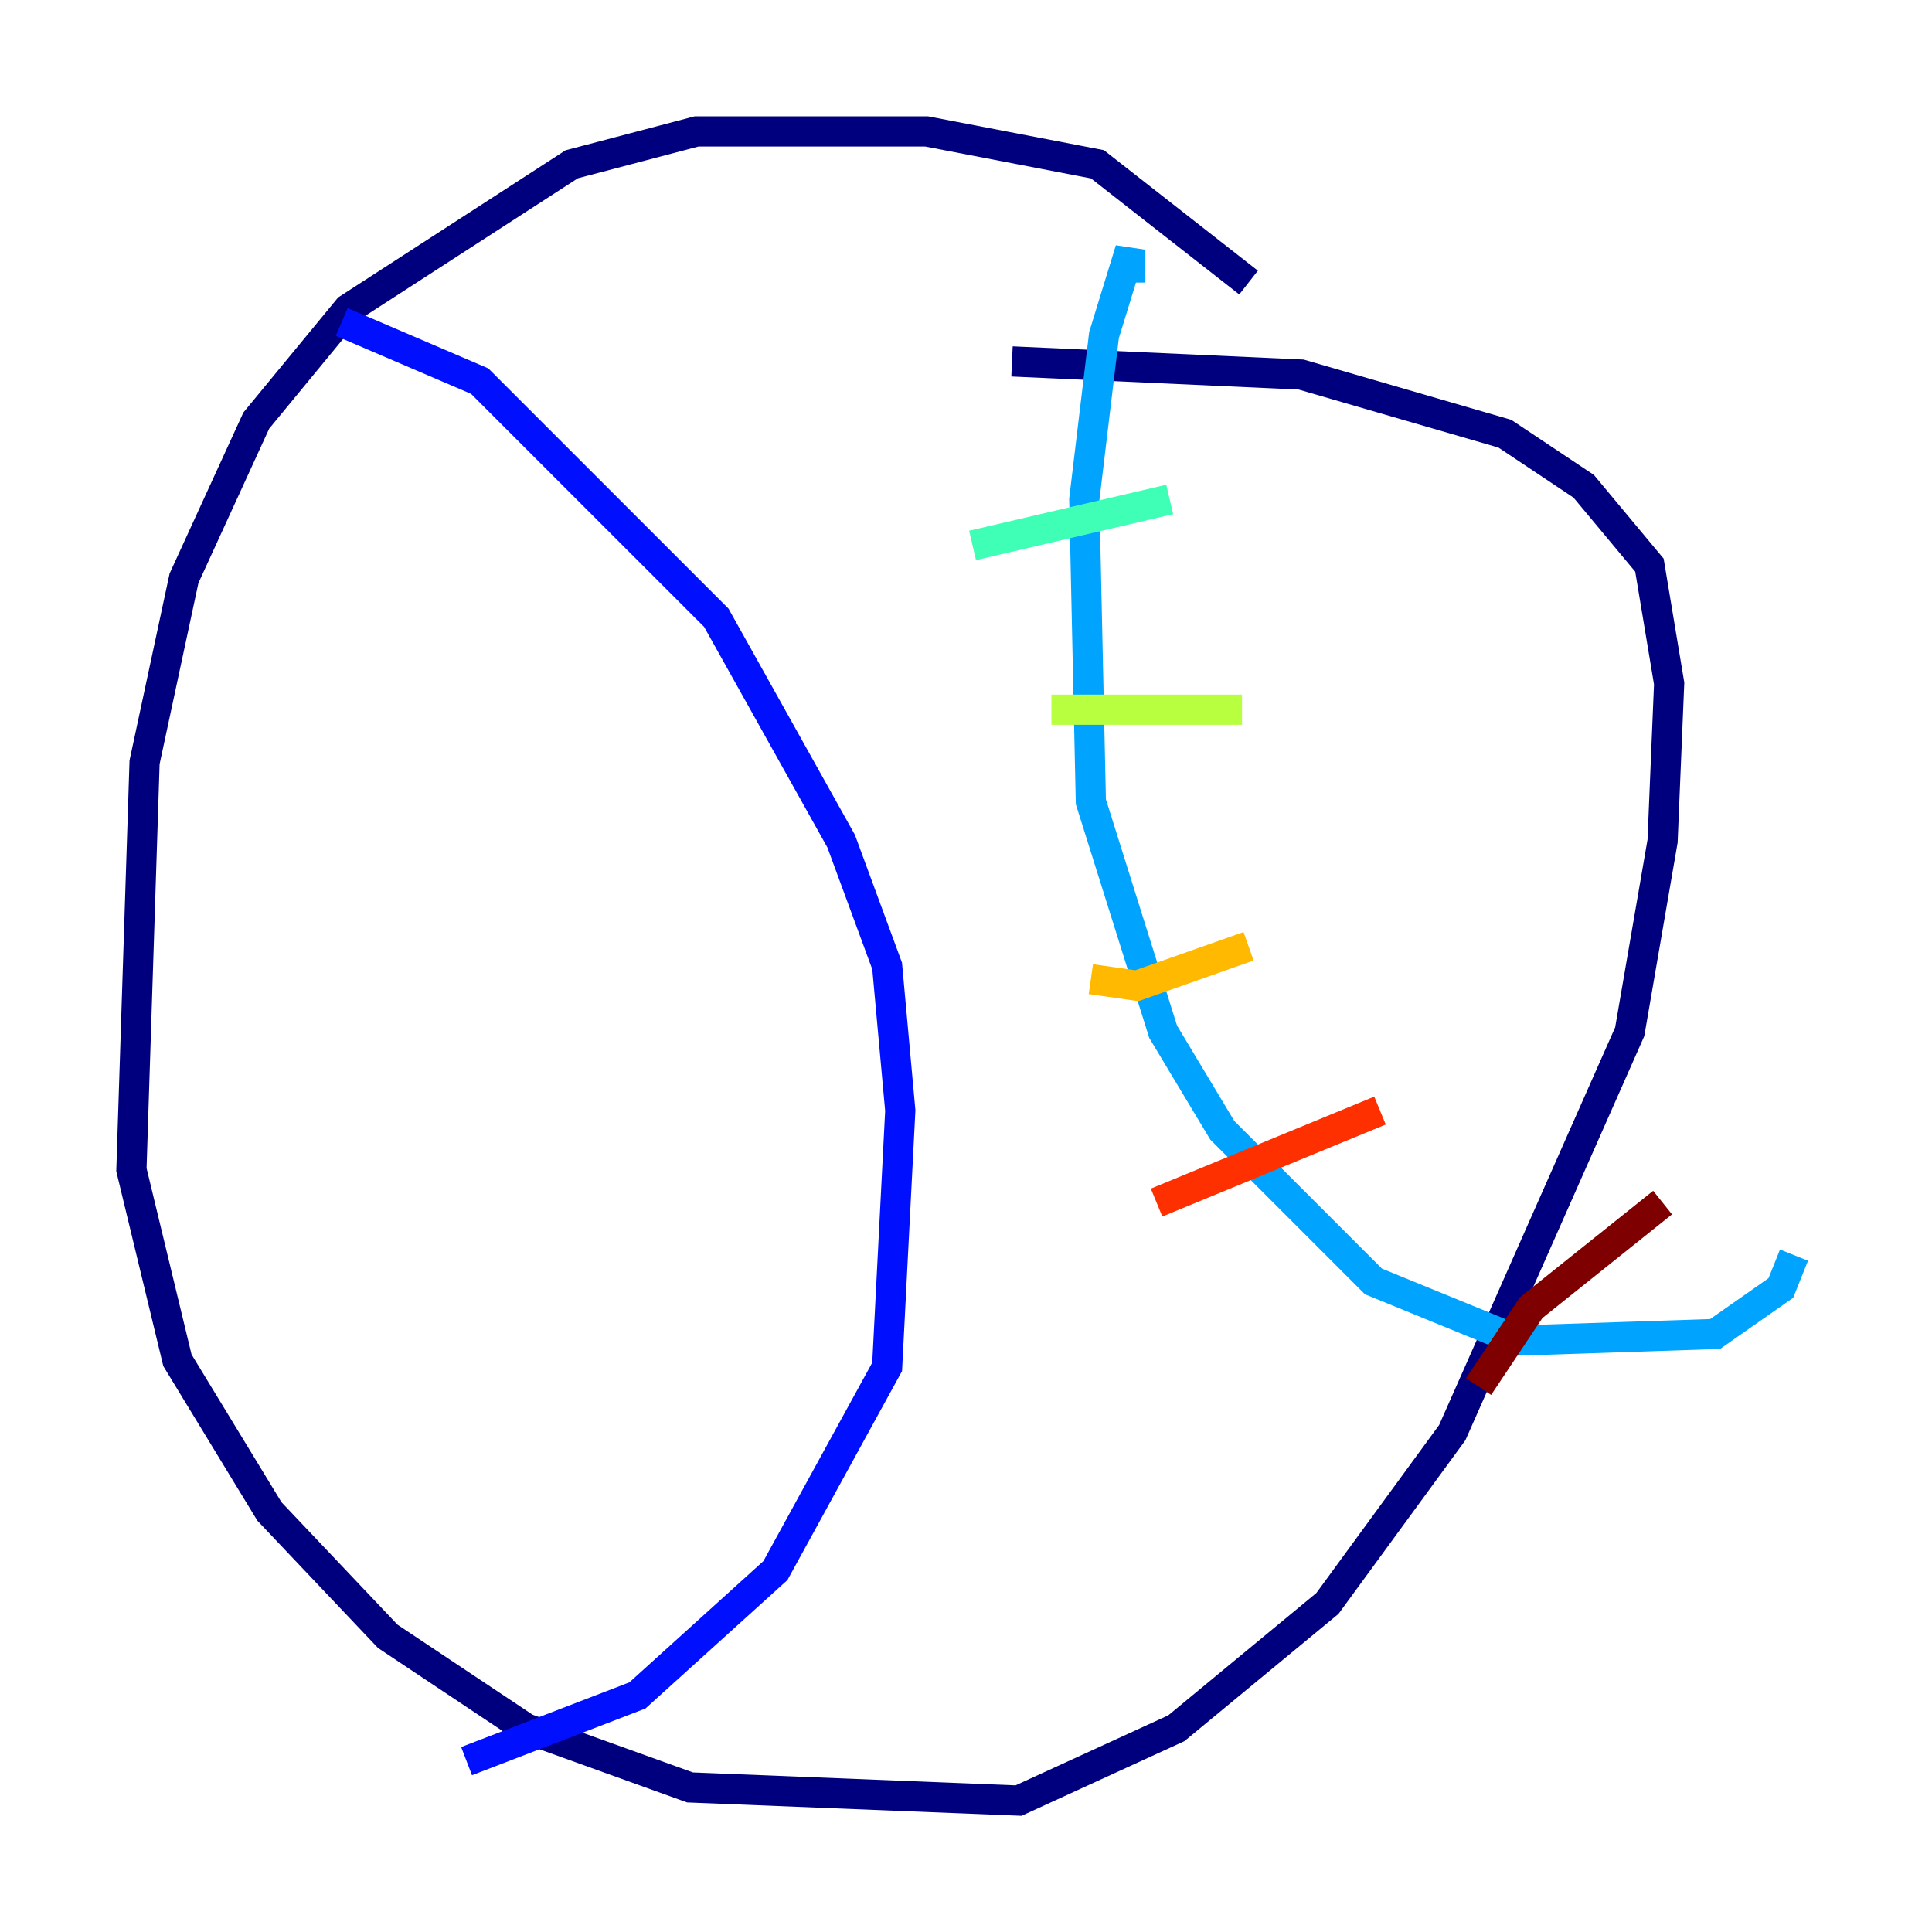 <?xml version="1.0" encoding="utf-8" ?>
<svg baseProfile="tiny" height="128" version="1.2" viewBox="0,0,128,128" width="128" xmlns="http://www.w3.org/2000/svg" xmlns:ev="http://www.w3.org/2001/xml-events" xmlns:xlink="http://www.w3.org/1999/xlink"><defs /><polyline fill="none" points="82.721,18.721 72.707,10.884 61.388,8.707 46.15,8.707 37.878,10.884 23.075,20.463 16.98,27.864 12.191,38.313 9.578,50.503 8.707,77.497 11.755,90.122 17.85,100.136 25.687,108.408 34.83,114.503 45.714,118.422 67.483,119.293 77.932,114.503 87.946,106.231 96.218,94.912 107.973,68.354 110.15,55.728 110.585,45.279 109.279,37.442 104.925,32.218 99.701,28.735 86.204,24.816 67.048,23.946" stroke="#00007f" stroke-width="2" /><polyline fill="none" points="22.64,21.333 31.782,25.252 47.456,40.925 55.728,55.728 58.776,64.0 59.646,73.578 58.776,90.558 51.374,104.054 42.231,112.326 30.912,116.68" stroke="#0010ff" stroke-width="2" /><polyline fill="none" points="74.884,18.721 74.884,16.544 73.143,22.204 71.837,33.088 72.272,53.116 77.061,68.354 80.98,74.884 90.993,84.898 100.571,88.816 113.633,88.381 117.986,85.333 118.857,83.156" stroke="#00a4ff" stroke-width="2" /><polyline fill="none" points="64.435,36.136 77.497,33.088" stroke="#3fffb7" stroke-width="2" /><polyline fill="none" points="69.66,47.02 82.286,47.02" stroke="#b7ff3f" stroke-width="2" /><polyline fill="none" points="72.272,64.871 75.32,65.306 82.721,62.694" stroke="#ffb900" stroke-width="2" /><polyline fill="none" points="76.626,79.674 91.429,73.578" stroke="#ff3000" stroke-width="2" /><polyline fill="none" points="97.959,91.864 101.442,86.639 110.15,79.674" stroke="#7f0000" stroke-width="2" /></svg>